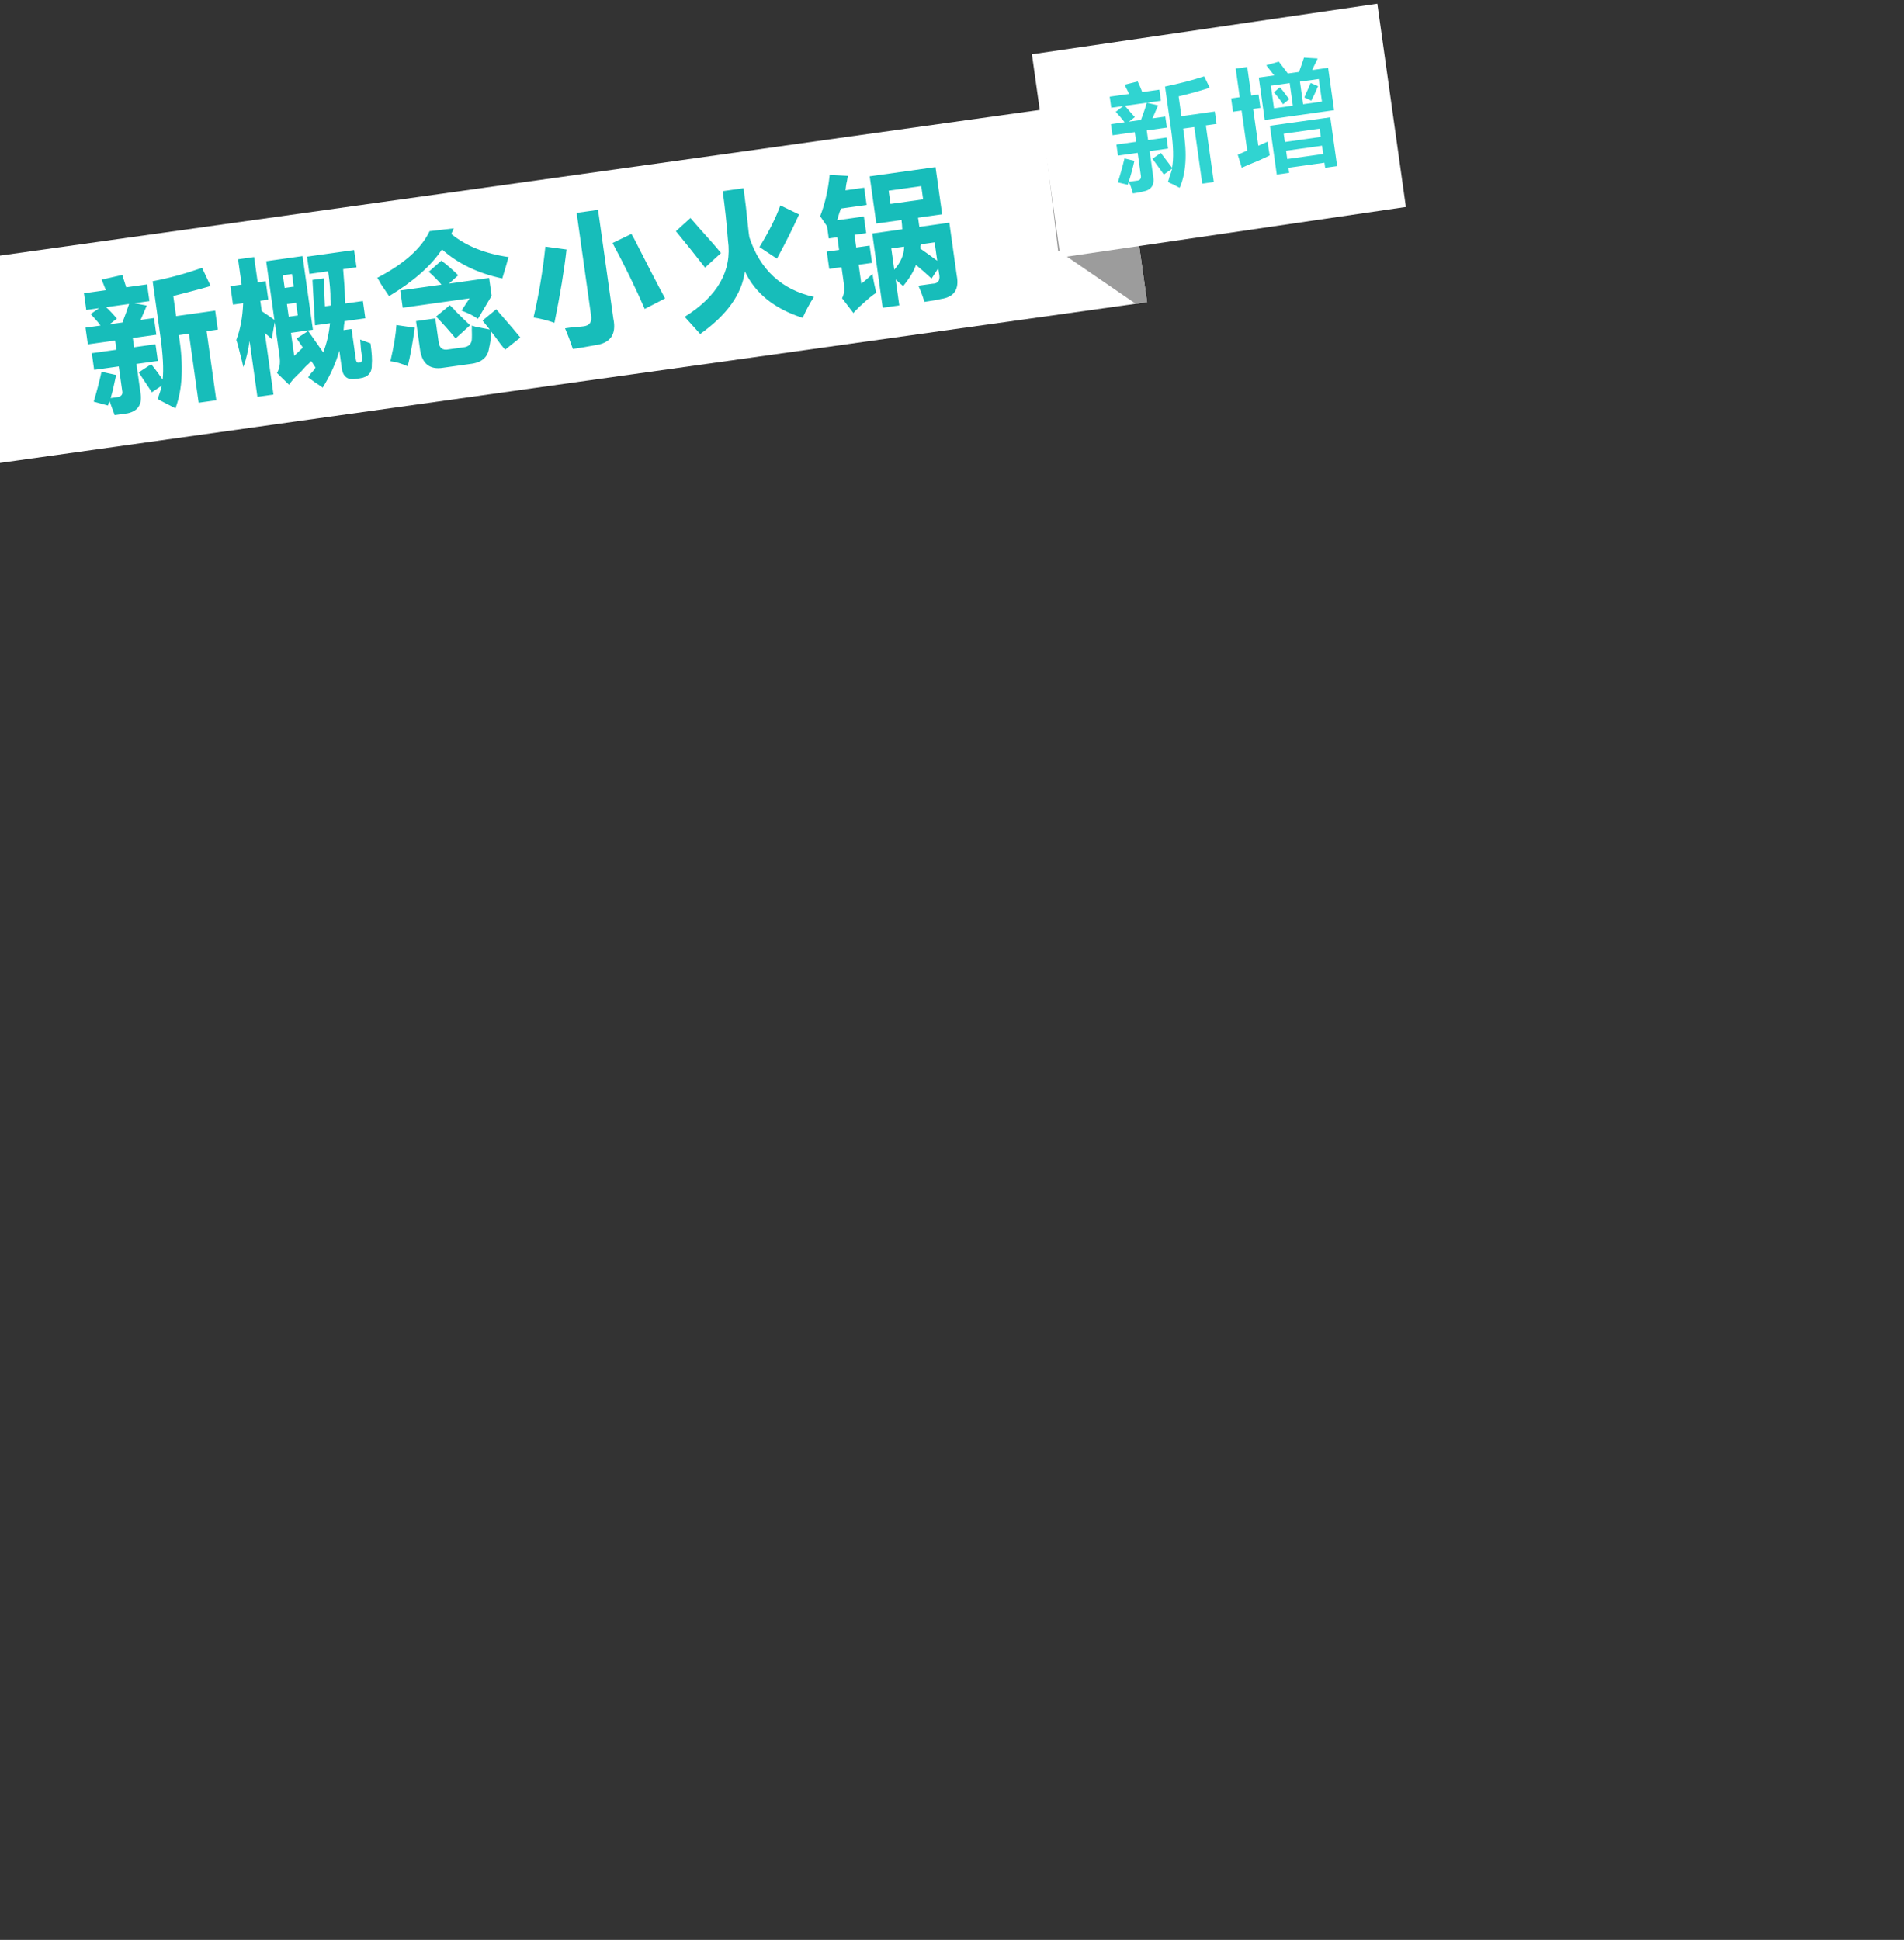 <svg xmlns="http://www.w3.org/2000/svg" xmlns:xlink="http://www.w3.org/1999/xlink" width="640" height="652" viewBox="0 0 640 652"><rect x="0" y="0" width="640" height="652" fill="#333333" stroke="none"/><defs><path id="a" d="M0 85.907l375.967-52.676 9.603 68.329-385.57 54.022z"/></defs><use xlink:href="#a" overflow="visible" fill-rule="evenodd" clip-rule="evenodd" fill="#fff"/><clipPath id="b"><use xlink:href="#a" overflow="visible"/></clipPath><path clip-path="url(#b)" fill-rule="evenodd" clip-rule="evenodd" fill="#9C9C9C" d="M355.667 84.228l30.334 20.772-8.167-74.001-26.834 14.281z"/><path fill-rule="evenodd" clip-rule="evenodd" fill="#fff" d="M346.863 18.235l116.104-17.003 9.603 68.328-116.105 17.004z"/><path fill="#30D4D1" d="M373.531 36.208l-.521-3.714 6.475-.91c-.169-.501-.518-1.241-1.045-2.22-.155-.397-.295-.693-.419-.888l4.396-1.091c.696 1.48 1.206 2.671 1.529 3.572l5.756-.809.522 3.713-4.749.667 3.793.887-1.881 4.367 4.317-.606.521 3.713-6.763.951.456 3.249 6.188-.869.521 3.713-6.188.87 1.196 8.51c.5 2.874-.632 4.559-3.399 5.054-.657.196-1.801.411-3.432.64-.439-1.728-.916-3.027-1.429-3.902l1.439-.202 1.151-.162c1.26-.074 1.756-.72 1.487-1.945l-1.044-7.427-6.619.931-.522-3.713 6.62-.931-.457-3.249-7.482 1.051-.522-3.713 4.604-.647c-.957-1.231-1.952-2.408-2.989-3.524l2.517-1.932-4.027.566zm7.79 17.84c-.666 2.934-1.412 5.617-2.244 8.047l-3.34-.793c.817-2.534 1.564-5.215 2.244-8.047l3.34.793zm-1.255-16.234c.581.655 1.045 1.169 1.391 1.54l-1.984 1.541 4.029-.566c.363-.892.819-2.167 1.37-3.822l.603-1.978-7.339 1.031c.469.566 1.114 1.319 1.93 2.254zm11.147 20.839l-3.826-5.3 2.805-1.972c1.314 1.709 2.576 3.373 3.782 4.991.553-3.021.461-7.165-.278-12.426l-2.088-14.854c4.849-.997 9.237-2.139 13.165-3.428l1.86 3.841c-3.56 1.131-7.043 2.094-10.453 2.889l.936 6.653 11.224-1.578.588 4.178-3.598.506 2.675 19.032-3.886.546-2.675-19.032-3.741.526.065.464c1.322 8.019.911 14.494-1.232 19.423-.413-.154-1.047-.484-1.9-.995-.937-.396-1.619-.719-2.045-.975.147-.336.315-.887.502-1.648.431-1.111.739-2.049.926-2.812l-2.806 1.971zm23.249-21.102l-.631-4.487 2.878-.405-1.349-9.593 3.886-.546 1.348 9.593 2.446-.344.631 4.487-2.446.344 1.74 12.378 3.179-1.394c.121 1.561.338 3.108.652 4.642-.819.431-2.106 1.033-3.855 1.804-2.408.97-4.254 1.754-5.538 2.356l-1.351-4.386c1.012-.458 2.072-.922 3.18-1.394l-1.892-13.461-2.878.406zm10.659 2.762l-2-14.235 5.18-.728c-.236-.282-.532-.66-.893-1.137-.832-1.039-1.427-1.796-1.787-2.273l4.229-1.226 3.056 3.989 3.741-.526c.496-1.332 1.055-2.934 1.672-4.811l4.591.301c-.297.673-.789 1.689-1.479 3.048-.15.337-.258.616-.323.834l5.324-.748 2 14.235-23.311 3.277zm4.049 18.366l-2.305-16.401 20.289-2.852 2.306 16.401-4.029.566-.239-1.702-12.088 1.699.239 1.702-4.173.587zm-1.995-29.857l1.065 7.582 6.332-.89-1.065-7.582-6.332.89zm4.1 6.208c-.875-1.349-1.894-2.677-3.055-3.988l1.963-1.696c.565.552 1.397 1.594 2.493 3.121.346.373.58.656.706.848l-2.107 1.715zm.22 9.91l.391 2.785 12.088-1.699-.392-2.785-12.087 1.699zm.804 5.725l.392 2.785 12.088-1.699-.392-2.785-12.088 1.699zm10.993-24.108l-6.332.89 1.065 7.582 6.332-.89-1.065-7.582zm-1.585 5.43c-.475.804-.779 1.426-.912 1.864l-2.354-1.089c.147-.336.331-.781.546-1.339.755-1.578 1.275-2.755 1.558-3.533l2.498 1.069-1.336 3.028z"/><path fill="#17BDBA" d="M29.005 104.178l-.789-5.609 7.375-1.036-1.416-3.548 6.934-1.566 1.317 4.154 7.015-.986.789 5.609-5.037.708 4.147.798-2.073 4.828 4.497-.632.789 5.609-7.915 1.112.435 3.094 7.195-1.011.788 5.609-7.195 1.011 1.359 9.671c.662 3.852-.786 6.157-4.347 6.922l-4.317.607c-.577-1.497-1.173-3.124-1.786-4.877.036.257-.048.531-.251.824-.066.404-.151.678-.251.824l-4.769-1.302c1.004-3.297 1.878-6.64 2.625-10.033l4.921 1.083c-.214 1.084-.589 2.779-1.119 5.088-.317 1.228-.559 2.119-.726 2.666l2.158-.303c1.439-.202 2.006-.938 1.707-2.212l-1.142-8.123-8.274 1.163-.788-5.609 8.274-1.163-.435-3.095-9.173 1.289-.788-5.609 5.036-.708c-.468-.723-1.351-1.783-2.647-3.178-.296-.353-.512-.584-.648-.698l2.84-1.977-4.315.606zm8.573.964c.726.819 1.306 1.462 1.738 1.925l-2.48 1.927 4.317-.607c.807-2.086 1.553-4.163 2.242-6.232l-7.734 1.087c.413.336 1.053.971 1.917 1.9zm13.475 26.705l-4.423-6.676 4.198-2.759c.293.353.667.828 1.117 1.421.586.707 1.497 1.959 2.729 3.758.366-3.469.117-8.3-.752-14.489l-2.609-18.568c5.36-1.015 10.895-2.517 16.609-4.503l2.875 6.104c-1.644.496-4.117 1.17-7.418 2.028-2.243.581-3.956 1.019-5.135 1.313l.951 6.77 13.131-1.846.897 6.383-3.777.531 3.262 23.209-5.936.834-3.262-23.209-3.417.48.027.193c1.634 9.896 1.251 18.037-1.153 24.421l-1.782-.933c-1.844-.924-3.229-1.651-4.158-2.177l.376-1.236c.27-.694.602-1.792 1.004-3.297l-3.354 2.248zm52.958-39.786l-.815-5.802 15.829-2.225.815 5.802-4.497.632c.393 4.549.589 7.677.585 9.385l.119 2.152 5.936-.834.815 5.802-7.015.986c.037.26-.021.728-.169 1.405-.03.664-.079 1.194-.142 1.598l2.698-.379 1.414 10.058c.127.904.429 1.32.91 1.253l.36-.051c.617.046.904-.521.862-1.699l-.38-2.708c-.118-1.691-.21-2.796-.282-3.313l3.482 1.286c.454 3.224.6 5.571.439 7.039.139 2.742-1.168 4.306-3.926 4.693l-1.259.177c-2.981.548-4.628-.73-4.942-3.842l-.789-5.609c-1.137 4.104-3 8.243-5.591 12.422-.414-.336-1.295-.937-2.638-1.799-1.088-.769-1.836-1.32-2.25-1.656.202-.293.507-.731.916-1.312.747-.761 1.267-1.426 1.554-1.994l-1.406-2.169c-.426.454-1.073 1.072-1.941 1.851-1.158 1.346-1.958 2.183-2.399 2.506-.324.308-.862.843-1.608 1.607-.732.892-1.249 1.556-1.554 1.994l-4.043-3.968c.898-1.439 1.184-3.322.858-5.643l-1.604-11.411-1.038 5.668c-.71-.689-1.477-1.37-2.305-2.043l2.909 20.695-5.396.758-2.636-18.761c-.423 3.085-1.113 6.008-2.069 8.771-.32-1.4-.876-3.624-1.671-6.668-.284-1.144-.522-1.964-.713-2.464 1.346-3.475 2.111-7.594 2.299-12.354l-3.418.48-.87-6.189 3.777-.531-1.196-8.51 5.396-.759 1.196 8.51 2.698-.379.87 6.189-2.698.379.489 3.481c1.481.976 2.903 1.959 4.267 2.951l-2.772-19.728 12.231-1.719 3.479 24.757-7.375 1.036 1.087 7.736 2.912-2.776-2.081-3.061 3.865-2.515 5.044 7.18c1.177-2.927 1.942-6.19 2.293-9.79l-5.037.708-.861-15.263 3.777-.531.405 9.41 1.979-.278-.119-2.153c.052-2.241-.203-5.361-.765-9.359l-6.295.888zm-5.865.035l-3.058.43.598 4.255 3.058-.43-.598-4.255zm-1.698 10.101l.598 4.255 3.058-.43-.598-4.255-3.058.43zm74.49-15.801c-.402 1.505-1.103 3.902-2.106 7.199-8.195-1.739-14.95-5-20.267-9.774-3.628 5.508-9.558 10.746-17.785 15.714-.469-.723-1.396-2.103-2.784-4.145-.505-.98-.905-1.648-1.199-2.001 9-4.683 14.869-9.911 17.605-15.688l8.121-.944-.834 1.893c4.97 4.033 11.386 6.616 19.249 7.746zm-31.512 23.757c-.799 5.635-1.599 9.957-2.397 12.96-1.962-.908-3.94-1.486-5.93-1.731.118-.017.212-.227.278-.631 1.062-4.618 1.684-8.452 1.868-11.504l6.181.906zm21.224-2.983c-1.363-.992-3.204-1.917-5.525-2.773l2.721-4.13-22.484 3.16-.815-5.802 13.851-1.946c-1.179-1.413-2.603-2.855-4.277-4.33l4.242-3.751c2.053 1.554 3.934 3.194 5.645 4.926l-3.091 2.801 13.49-1.896.843 5.996-4.6 7.745zm9.159 10.35c-.865-.933-2.062-2.472-3.585-4.624-.45-.593-.823-1.068-1.117-1.421.037.26.02.589-.044.992-.124 1.728-.346 3.204-.661 4.432-.405 3.213-2.536 5.022-6.39 5.435l-8.994 1.264c-4.659.784-7.292-1.41-7.896-6.583l-1.277-9.09 6.475-.91 1.061 7.543c.205 2.338 1.318 3.3 3.34 2.884l4.856-.683c2.056-.156 3.067-1.22 3.037-3.188.028-.66.021-1.581-.021-2.758.027-.661.026-1.12-.011-1.379.257.097.703.231 1.341.403 1.134.235 2.704.542 4.714.916l-2.441-3.01 4.602-3.802c1.315 1.525 3.139 3.636 5.476 6.331l2.647 3.178-5.112 4.07zm-16.671-3.771c-1.922-2.359-4.102-4.814-6.538-7.365l4.602-3.802c1.554 1.492 2.054 2.013 1.504 1.563 2.418 2.422 4.188 4.145 5.312 5.17l-4.88 4.434zm37.29-29.893c-.757 6.812-2.107 15.024-4.059 24.633-2.443-.84-4.787-1.429-7.036-1.772 1.827-7.881 3.155-15.828 3.987-23.834l7.108.973zm9.298 32.223c-2.621.498-5.009.901-7.167 1.205-.843-2.513-1.718-4.819-2.625-6.929l2.878-.404c1.336-.056 2.365-.135 3.085-.236 2.294-.19 3.211-1.502 2.748-3.937l-4.811-34.234 7.195-1.011 5.138 36.555c1.12 5.365-1.027 8.36-6.441 8.991zm16.987-12.249c-3.073-7.063-6.679-14.445-10.816-22.148l6.356-3.063c.659 1.223.902 1.648.73 1.278 4.733 9.329 8.257 16.131 10.572 20.407l-6.842 3.526zm20.28-13.892c-3.134-4.028-6.398-8.106-9.79-12.233l4.879-4.433c.726.819 1.748 1.992 3.062 3.514 3.18 3.498 5.584 6.251 7.213 8.256l-5.364 4.896zm36.601 9.845c-1.409 2.17-2.667 4.517-3.78 7.04-9.474-3.008-15.951-8.211-19.436-15.611-1.007 7.636-6.011 14.651-15.018 21.045l-5.214-5.776c11.129-6.954 15.978-15.525 14.546-25.712-.419-5.593-1.01-11.101-1.771-16.516l7.015-.986c.507 3.611 1.075 8.527 1.706 14.75l.245 1.74c3.614 10.932 10.849 17.608 21.707 20.026zm-4.993-27.699c-2.243 4.919-4.729 9.87-7.45 14.853l-5.869-3.909c3.184-5.181 5.523-9.849 7.02-14.004l6.299 3.06zm9.975 8.058l-.571-4.062-2.315-3.422c1.615-4.171 2.677-8.789 3.188-13.86l6.099.326-.295 1.817c-.169.551-.331 1.56-.491 3.027l6.295-.885.815 5.802-8.634 1.213c-.084.277-.26.761-.529 1.455l-.753 2.473 8.994-1.264.788 5.609-3.957.556.598 4.255 4.497-.632.815 5.802-4.497.632.897 6.383c1.209-.959 2.462-2.054 3.756-3.29.254 1.808.671 3.918 1.257 6.332-1.128.683-2.772 2.032-4.934 4.047-.324.307-.597.543-.818.707-.103.144-.315.371-.638.681-.547.471-.97.925-1.276 1.363l-3.819-4.986c.674-1.278.888-2.818.634-4.625l-.815-5.802-4.137.582-.815-5.802 4.137-.582-.598-4.255-2.878.405zm15.988-5.008l-2.229-15.86 22.125-3.109 2.229 15.86-8.094 1.138.435 3.094 10.073-1.416 2.5 17.794c.892 4.608-.882 7.224-5.316 7.848-1.183.295-3.031.623-5.549.977-.668-2.144-1.353-3.952-2.048-5.432l4.677-.657c2.074-.026 2.819-1.25 2.236-3.667l-.218-1.547-2.263 3.474c-1.692-1.602-3.438-3.131-5.23-4.59-.789 2.215-2.23 4.587-4.319 7.116l-2.512-2.211 1.223 8.703-5.576.784-3.506-24.95 10.073-1.416c-.027-1.047-.11-2.086-.255-3.12l-8.456 1.187zm4.136-11.035l.625 4.449 10.972-1.542-.625-4.449-10.972 1.542zm.892 19.401l1.006 7.156c2.21-2.545 3.314-5.132 3.312-7.763l-4.318.607zm14.57-2.048l-4.677.657c.019.13-.016.332-.098.605.054.387.029.656-.071.799 2.035 1.425 3.939 2.8 5.716 4.128l-.87-6.189z"/></svg>